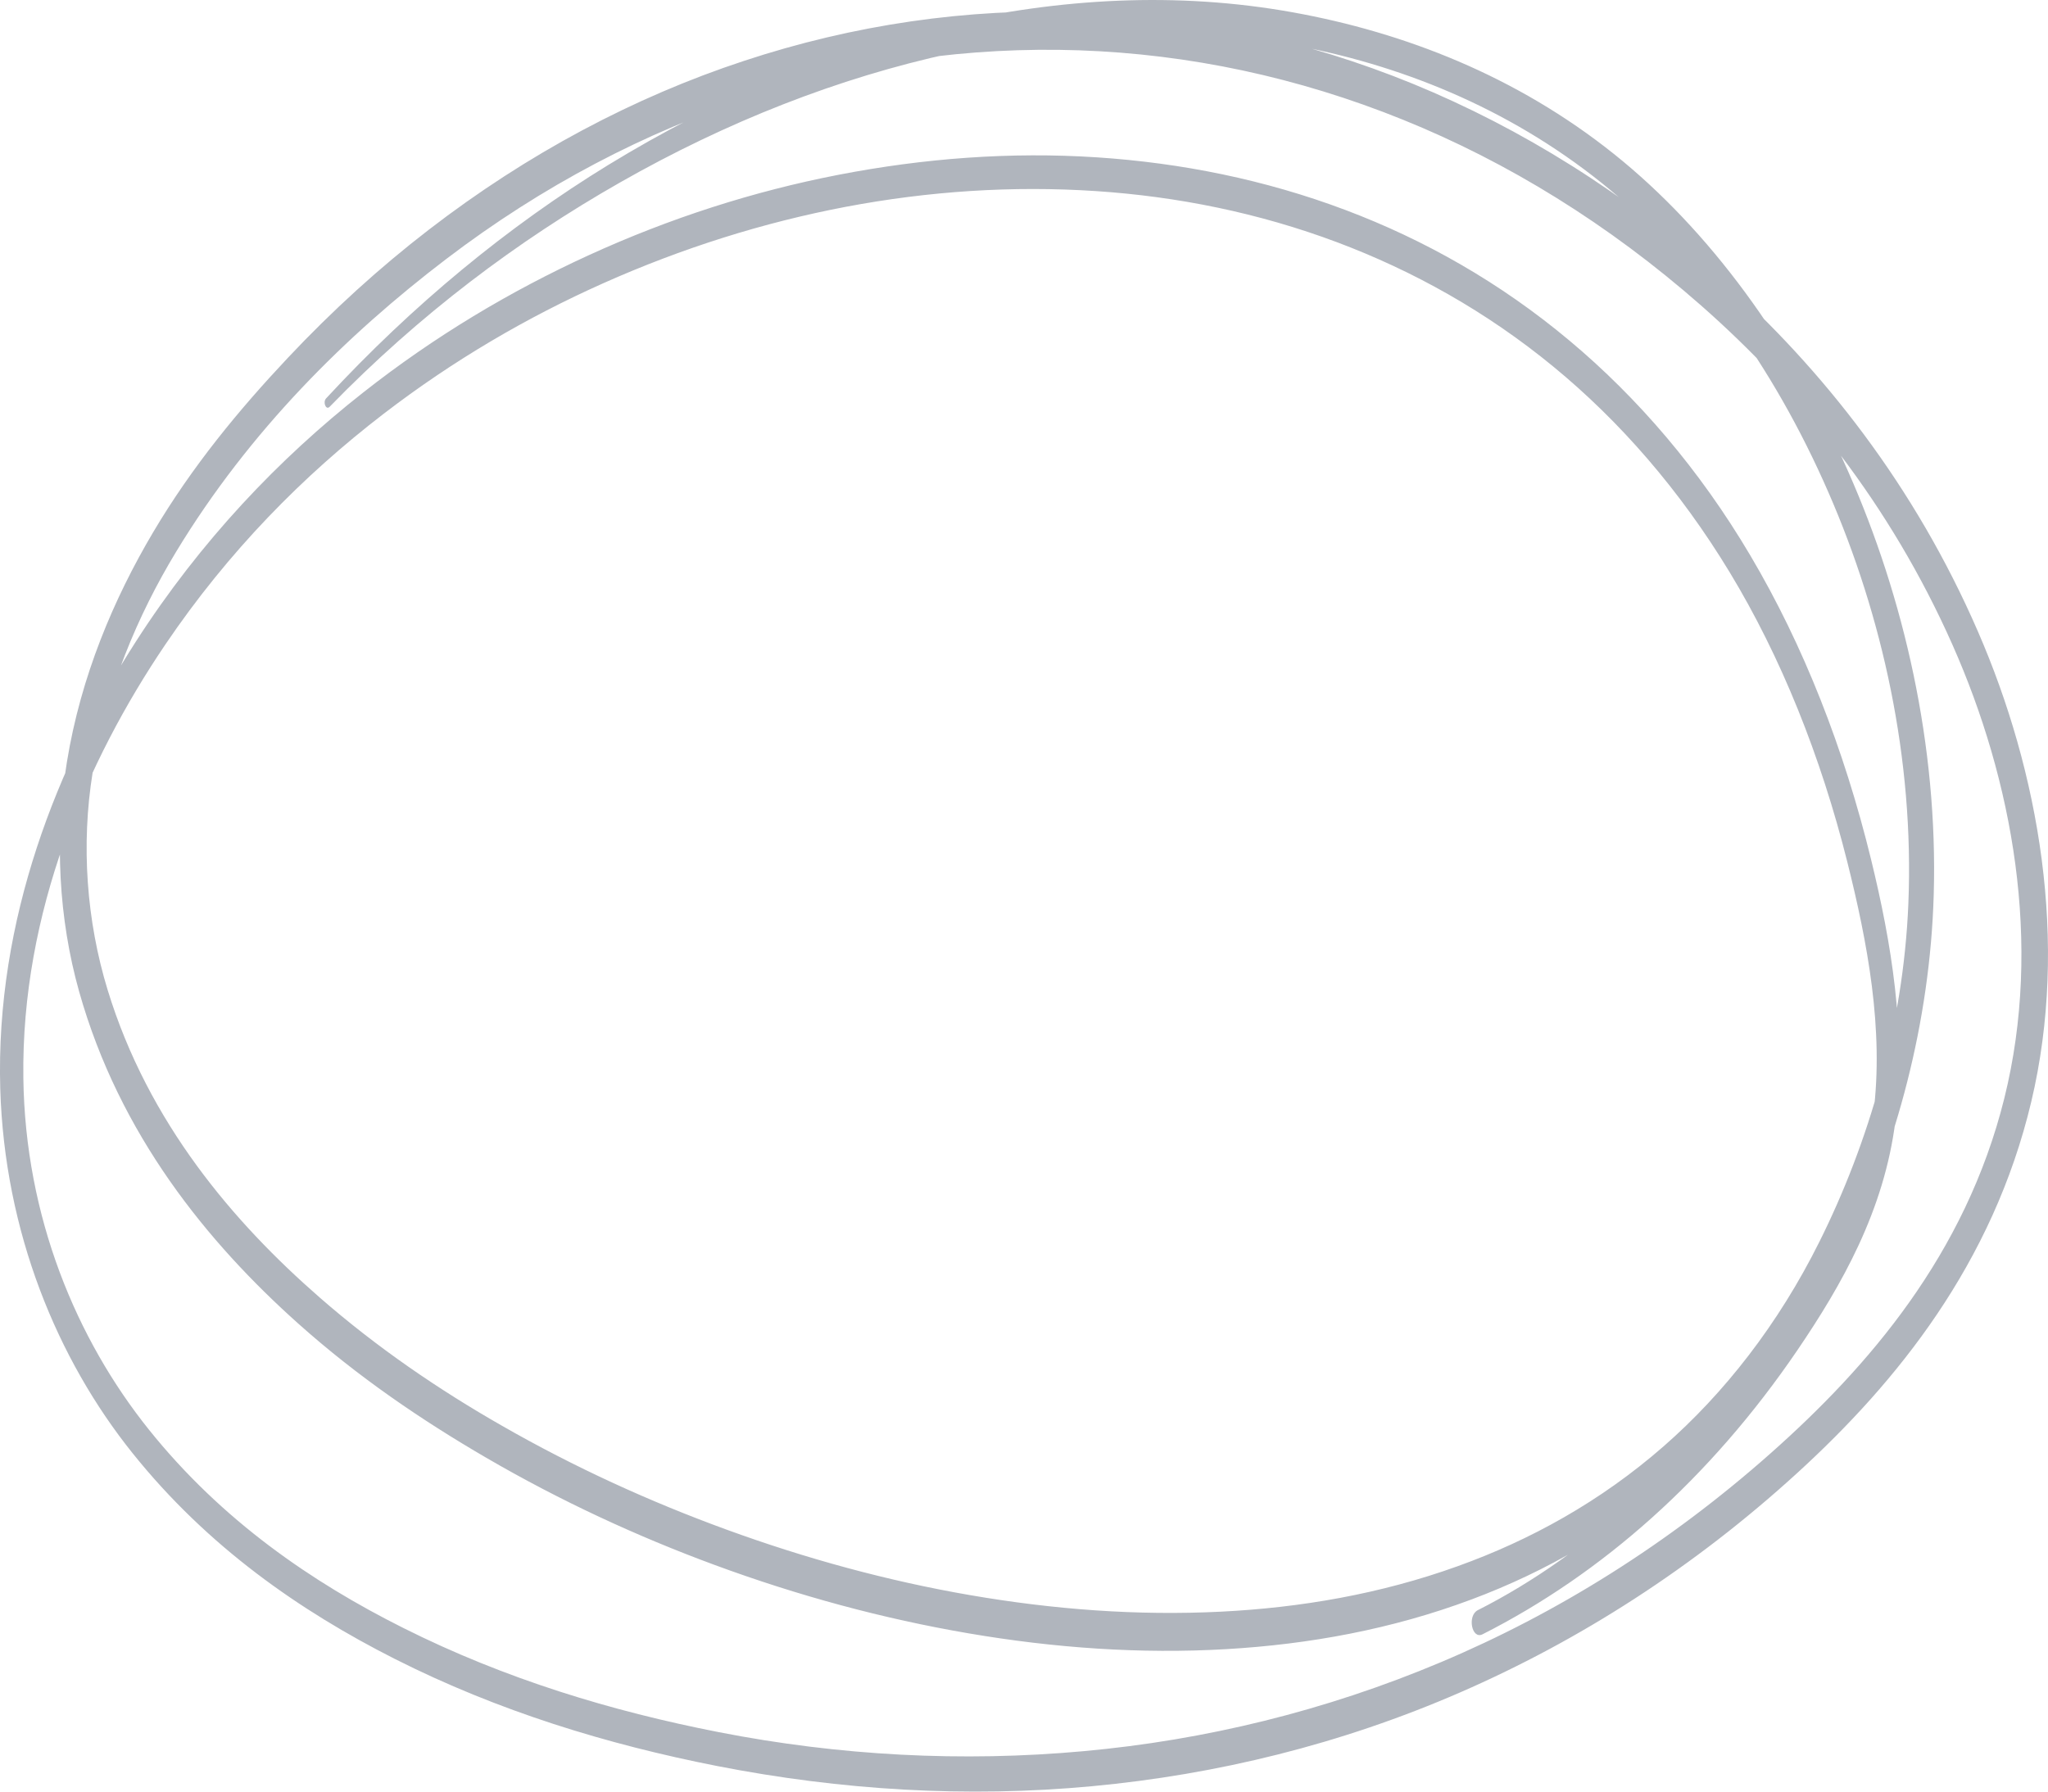 <svg width="40" height="35" viewBox="0 0 40 35" fill="none" xmlns="http://www.w3.org/2000/svg">
<path d="M6.438 7.947C8.185 6.149 10.106 4.705 12.113 3.563C14.188 2.381 16.37 1.52 18.584 1.04C20.765 0.567 23.002 0.477 25.192 0.869C27.298 1.247 29.433 2.09 31.284 3.575C33.089 5.023 34.629 7.133 35.712 9.62C36.762 12.024 37.39 14.829 37.272 17.667C37.173 20.036 36.498 22.327 35.535 24.259C34.732 25.871 33.679 27.218 32.491 28.256C31.252 29.339 29.881 30.09 28.47 30.597C26.959 31.141 25.404 31.407 23.847 31.485C22.21 31.567 20.568 31.442 18.942 31.161C17.337 30.884 15.745 30.45 14.179 29.878C12.692 29.335 11.226 28.668 9.804 27.853C8.574 27.15 7.37 26.331 6.242 25.346C4.569 23.886 2.897 21.939 2.102 19.338C1.691 17.995 1.579 16.507 1.811 15.081C2.071 13.477 2.688 12.021 3.44 10.779C4.877 8.407 6.776 6.538 8.714 5.061C10.595 3.627 12.615 2.574 14.698 1.894C16.786 1.212 18.934 0.91 21.077 0.983C23.217 1.057 25.349 1.507 27.407 2.341C29.453 3.169 31.417 4.379 33.222 5.966C35.16 7.67 36.917 9.852 38.134 12.596C39.306 15.239 39.898 18.429 39.147 21.455C38.387 24.517 36.476 26.711 34.586 28.388C32.586 30.162 30.409 31.516 28.145 32.471C25.877 33.427 23.53 33.995 21.168 34.21C18.791 34.427 16.394 34.3 14.035 33.838C11.947 33.43 9.863 32.8 7.876 31.803C6.095 30.911 4.332 29.705 2.91 27.931C1.492 26.163 0.492 23.774 0.456 21.06C0.413 17.823 1.689 14.869 3.228 12.593C4.462 10.769 5.925 9.288 7.494 8.083C8.858 7.035 10.3 6.195 11.781 5.534C13.325 4.845 14.915 4.345 16.521 4.04C18.137 3.734 19.776 3.625 21.406 3.733C22.996 3.839 24.58 4.156 26.119 4.734C27.594 5.289 29.028 6.083 30.347 7.169C31.639 8.232 32.808 9.572 33.78 11.175C34.79 12.841 35.564 14.78 36.081 16.842C36.47 18.397 36.8 20.11 36.588 21.765C36.364 23.509 35.515 24.903 34.664 26.141C33.056 28.479 31.045 30.351 28.863 31.456C28.654 31.562 28.744 32.034 28.956 31.927C31.28 30.75 33.395 28.89 35.106 26.376C35.966 25.11 36.803 23.653 37.022 21.881C37.233 20.163 36.941 18.417 36.545 16.793C36.017 14.629 35.226 12.607 34.184 10.848C33.195 9.175 31.985 7.768 30.655 6.655C29.296 5.516 27.812 4.681 26.285 4.105C24.701 3.507 23.065 3.182 21.428 3.074C19.74 2.963 18.048 3.091 16.375 3.415C14.72 3.736 13.084 4.26 11.496 4.987C9.972 5.685 8.486 6.57 7.088 7.672C5.447 8.963 3.915 10.57 2.652 12.536C1.123 14.917 -0.092 17.973 0.005 21.27C0.089 24.069 1.118 26.553 2.587 28.386C4.058 30.223 5.865 31.473 7.705 32.405C9.735 33.432 11.869 34.08 14.004 34.5C16.427 34.975 18.885 35.123 21.328 34.895C23.766 34.667 26.189 34.077 28.524 33.06C30.841 32.051 33.075 30.629 35.109 28.77C37.044 27.002 38.921 24.69 39.673 21.524C40.414 18.402 39.822 15.076 38.632 12.338C37.397 9.492 35.599 7.213 33.609 5.436C31.752 3.775 29.716 2.508 27.605 1.641C25.495 0.777 23.302 0.311 21.106 0.235C18.897 0.159 16.68 0.479 14.529 1.19C12.386 1.896 10.306 3 8.376 4.487C7.415 5.227 6.492 6.065 5.619 6.994C4.668 8.005 3.755 9.108 2.991 10.398C2.218 11.704 1.578 13.216 1.307 14.885C1.063 16.381 1.144 17.945 1.546 19.373C2.335 22.173 4.056 24.275 5.824 25.856C6.985 26.894 8.23 27.741 9.5 28.48C10.947 29.322 12.439 30.012 13.954 30.571C15.586 31.173 17.246 31.623 18.92 31.909C20.588 32.194 22.275 32.315 23.954 32.217C25.567 32.123 27.183 31.83 28.744 31.245C30.195 30.702 31.611 29.898 32.878 28.756C34.124 27.63 35.211 26.181 36.044 24.455C37.036 22.4 37.696 19.973 37.768 17.48C37.853 14.565 37.186 11.673 36.098 9.213C34.971 6.663 33.38 4.493 31.521 3.007C29.61 1.48 27.42 0.632 25.251 0.241C22.988 -0.167 20.692 -0.037 18.444 0.482C16.182 1.004 13.982 1.937 11.881 3.222C9.924 4.421 8.062 5.953 6.369 7.783C6.301 7.856 6.366 8.02 6.438 7.947Z" fill="#B0B5BD"/>
</svg>
